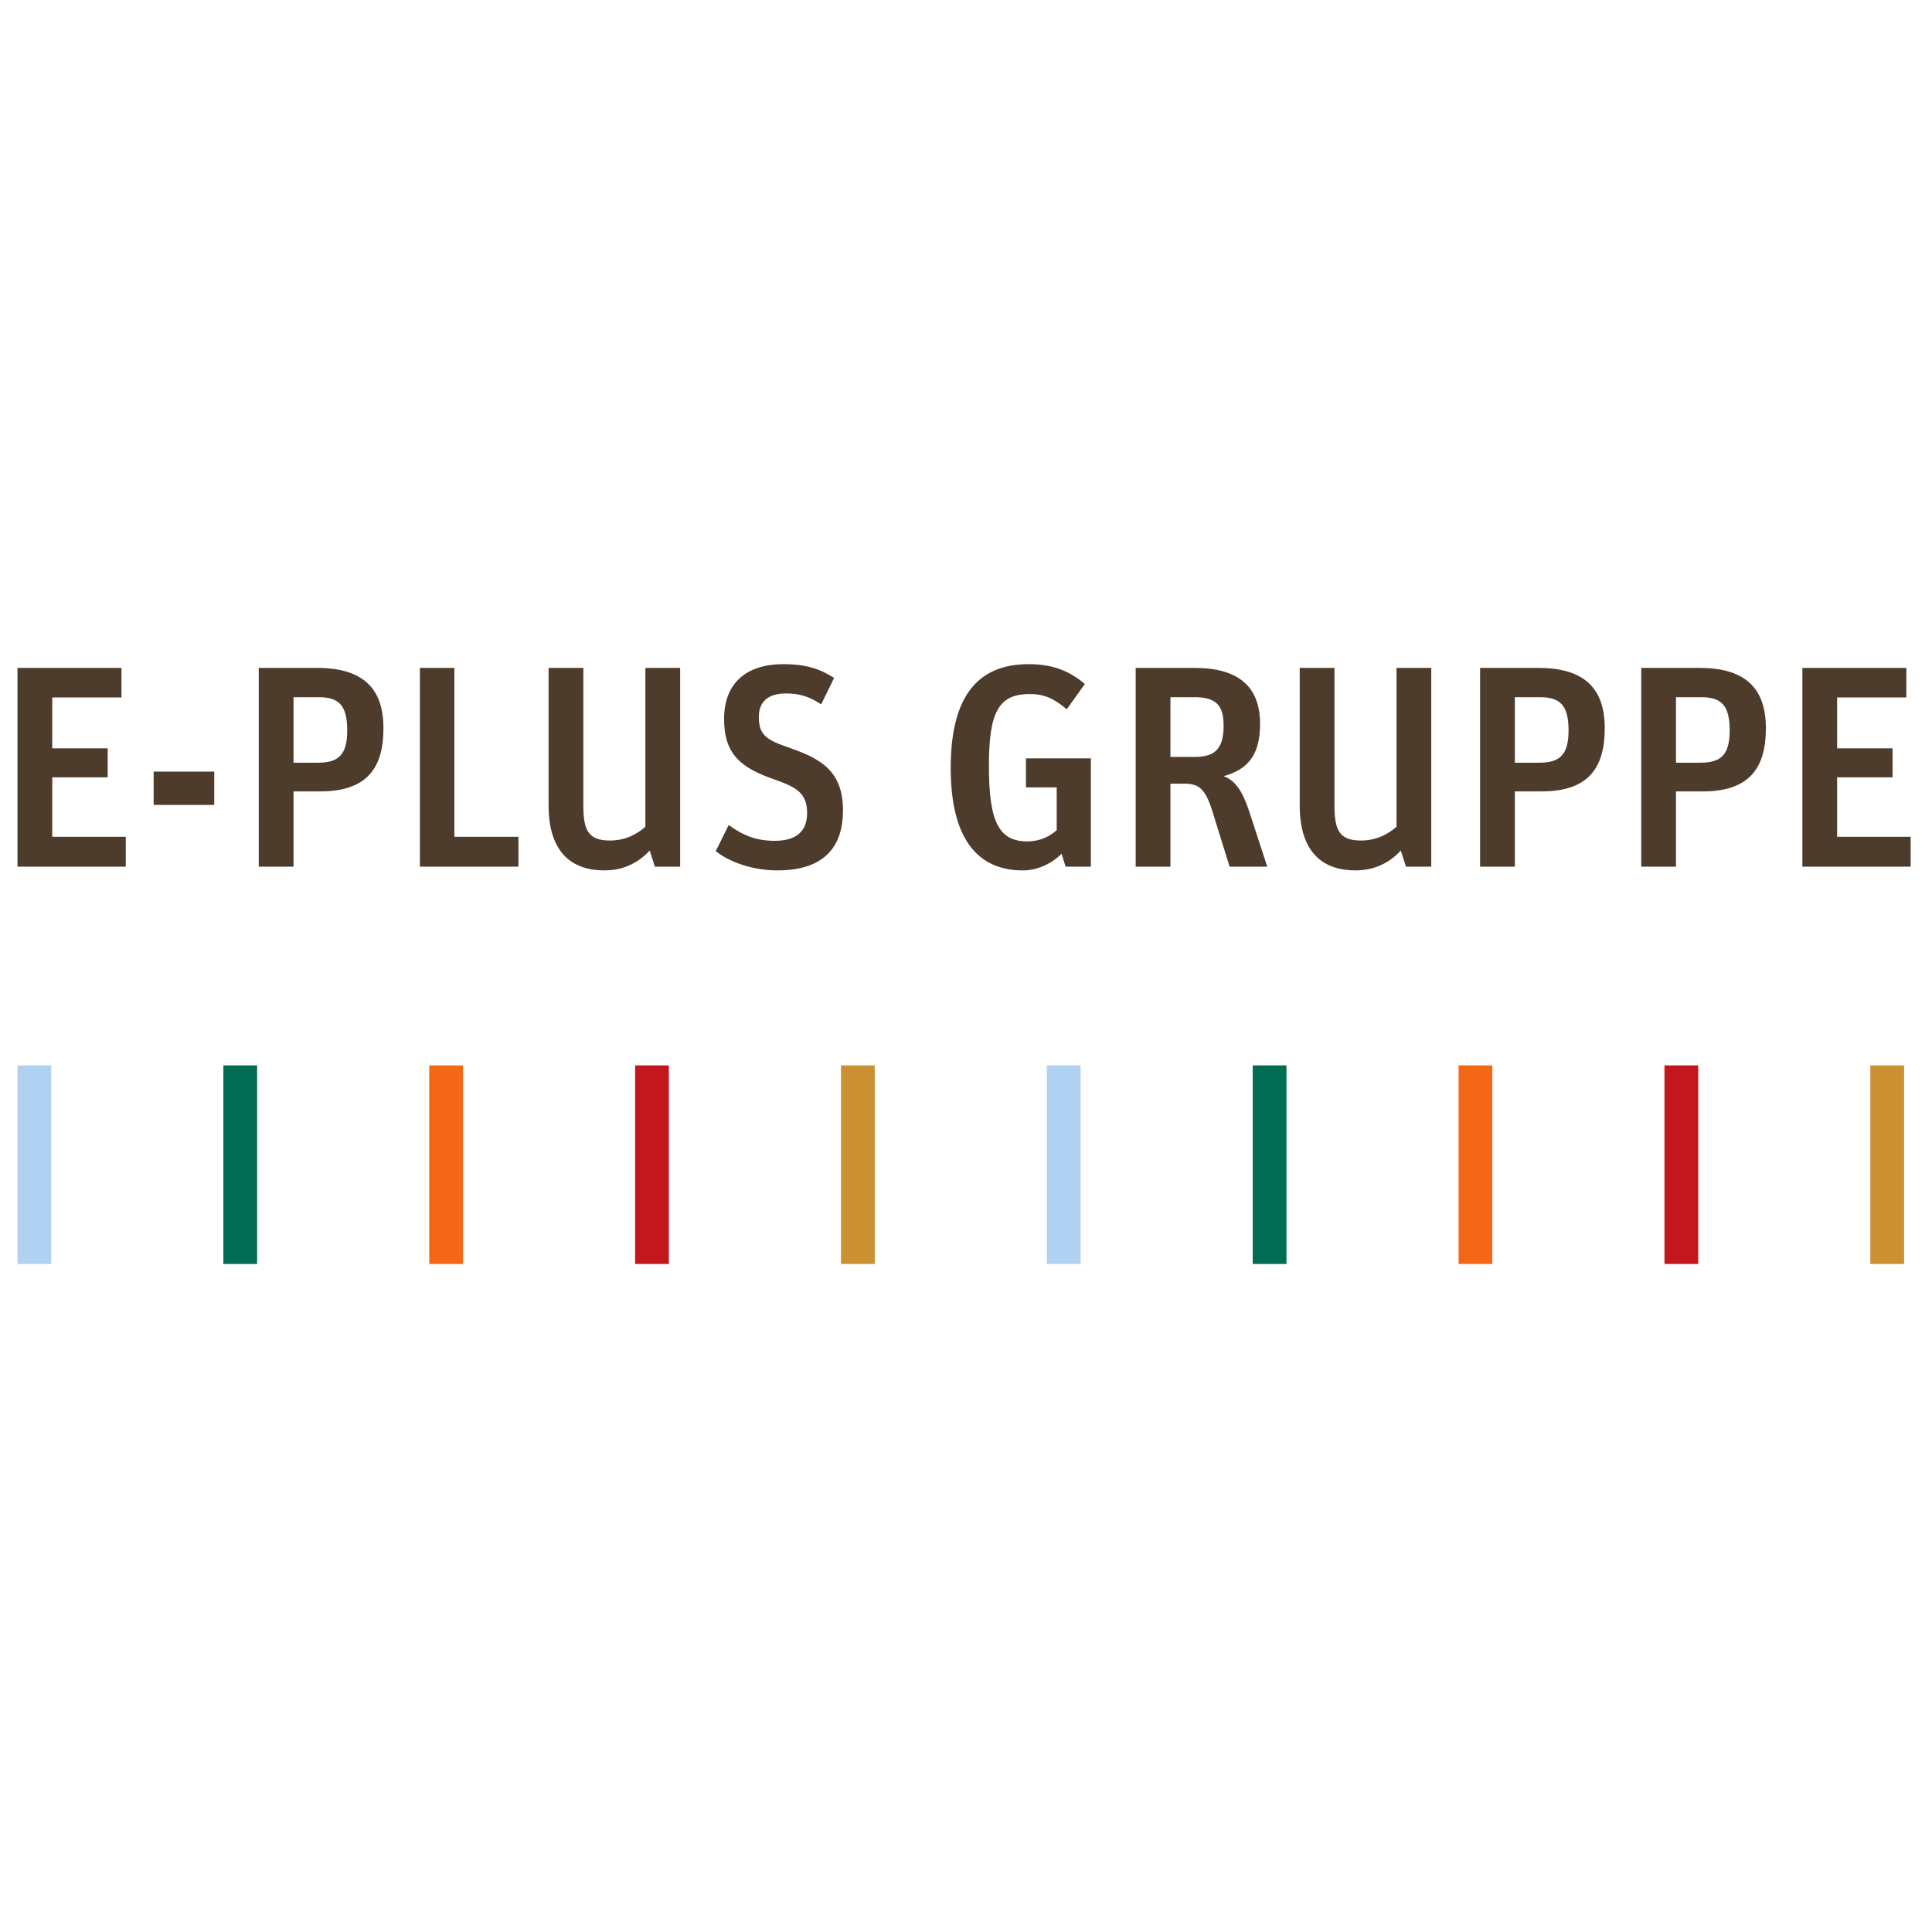 <svg xmlns="http://www.w3.org/2000/svg" viewBox="0 0 1024 337" enable-background="new 0 0 1024 337" width="100" height="100"><path fill="#4D3B2C" d="M955.293 10.495h55.112v15.687h-36.695v26.943h29.385v15.377h-29.385v31.518h38.975v15.832h-57.393v-105.357zm-53.896 50.244c10.502 0 15.374-3.956 15.374-17.051 0-13.552-4.569-17.657-15.226-17.657h-13.237v34.707h13.089zm-31.507-50.244h30.744c23.148 0 35.322 9.596 35.322 31.976 0 20.706-8.372 33.491-33.497 33.491h-14.151v39.89h-18.418v-105.357zm-53.896 50.244c10.502 0 15.374-3.956 15.374-17.051 0-13.552-4.568-17.657-15.224-17.657h-13.242v34.707h13.092v.001zm-31.511-50.244h30.744c23.148 0 35.322 9.596 35.322 31.976 0 20.706-8.369 33.491-33.494 33.491h-14.154v39.89h-18.418v-105.357zm-95.61 72.779v-72.779h18.422v72.932c0 12.785 2.436 18.572 14.005 18.572 8.978 0 15.069-3.959 18.878-7.311v-84.193h18.417v105.357h-13.394l-2.739-8.531c-5.333 5.636-12.786 10.509-24.058 10.509-16.745 0-29.535-8.984-29.531-34.556m-55.575-25.58c11.572 0 15.229-5.331 15.229-16.745 0-10.66-4.113-14.918-15.384-14.918h-12.785v31.663h12.94zm-31.361-47.199h31.055c23.6 0 34.868 10.052 34.868 29.693 0 16.745-6.699 24.209-19.333 27.703 6.084 2.132 10.045 7.92 13.549 18.573l9.589 29.388h-19.938l-9.292-29.838c-3.656-11.727-7.311-14.163-14.765-14.163h-7.311v44.001h-18.422v-105.357zm-39.279 98.502c-5.169 5.18-12.633 8.833-20.553 8.833-24.507 0-38.21-17.506-38.21-54.349 0-37.298 13.86-54.966 41.258-54.966 12.488 0 21.314 3.351 29.845 10.508l-9.596 13.397c-6.551-5.477-11.569-8.065-19.642-8.065-16.592 0-21.617 9.74-21.617 38.059 0 29.533 5.176 40.042 20.401 40.042 6.244 0 11.421-2.284 15.526-5.94v-22.685h-16.289v-15.377h34.405v57.398h-13.396l-2.132-6.855zm-183.296-1.368l6.852-13.853c7.771 5.636 14.765 8.376 24.361 8.376 12.177 0 17.204-5.636 17.204-14.776 0-10.653-5.939-13.698-17.052-17.658-17.506-6.085-26.949-12.937-26.949-32.122 0-19.637 12.491-29.081 31.365-29.081 12.18 0 19.64 2.589 26.946 7.311l-6.846 14.002c-6.244-4.106-11.271-5.778-18.728-5.778-8.985 0-14.316 3.96-14.316 12.481 0 8.833 3.351 11.871 14.468 15.682 16.593 5.785 30.143 11.572 30.143 33.801 0 17.813-8.529 31.816-34.711 31.816-13.252 0-25.426-4.417-32.737-10.201m-88.596-24.355v-72.779h18.421v72.932c0 12.785 2.436 18.572 14.005 18.572 8.978 0 15.071-3.959 18.878-7.311v-84.193h18.422v105.357h-13.394l-2.744-8.531c-5.331 5.636-12.786 10.509-24.054 10.509-16.749 0-29.534-8.984-29.534-34.556m-68.208-72.779h18.269v89.525h33.947v15.832h-52.216v-105.357zm-53.895 50.244c10.511 0 15.383-3.956 15.383-17.051 0-13.552-4.568-17.657-15.228-17.657h-13.244v34.707h13.089zm-31.512-50.244h30.751c23.145 0 35.328 9.596 35.328 31.976 0 20.706-8.376 33.491-33.501 33.491h-14.156v39.89h-18.422v-105.357zm-55.72 54.966h32.123v17.662h-32.123v-17.662zm-72.161-54.966h55.112v15.687h-36.69v26.943h29.385v15.377h-29.385v31.518h38.974v15.832h-57.396v-105.357z"/><path fill="#B0D2F0" d="M554.848 326.44h17.892v-105.256h-17.892v105.256zm-545.578 0h17.892v-105.256h-17.892v105.256z"/><path fill="#006C51" d="M663.967 326.44h17.887v-105.256h-17.887v105.256zm-545.577 0h17.892v-105.256h-17.892v105.256z"/><path fill="#F36717" d="M773.093 326.44h17.88v-105.256h-17.88v105.256zm-545.584 0h17.885v-105.256h-17.885v105.256z"/><path fill="#C4161D" d="M882.202 326.44h17.889v-105.256h-17.889v105.256zm-545.58 0h17.892v-105.256h-17.892v105.256z"/><path fill="#CA9031" d="M991.312 326.44h17.902v-105.256h-17.902v105.256zm-545.571 0h17.885v-105.256h-17.885v105.256z"/></svg>